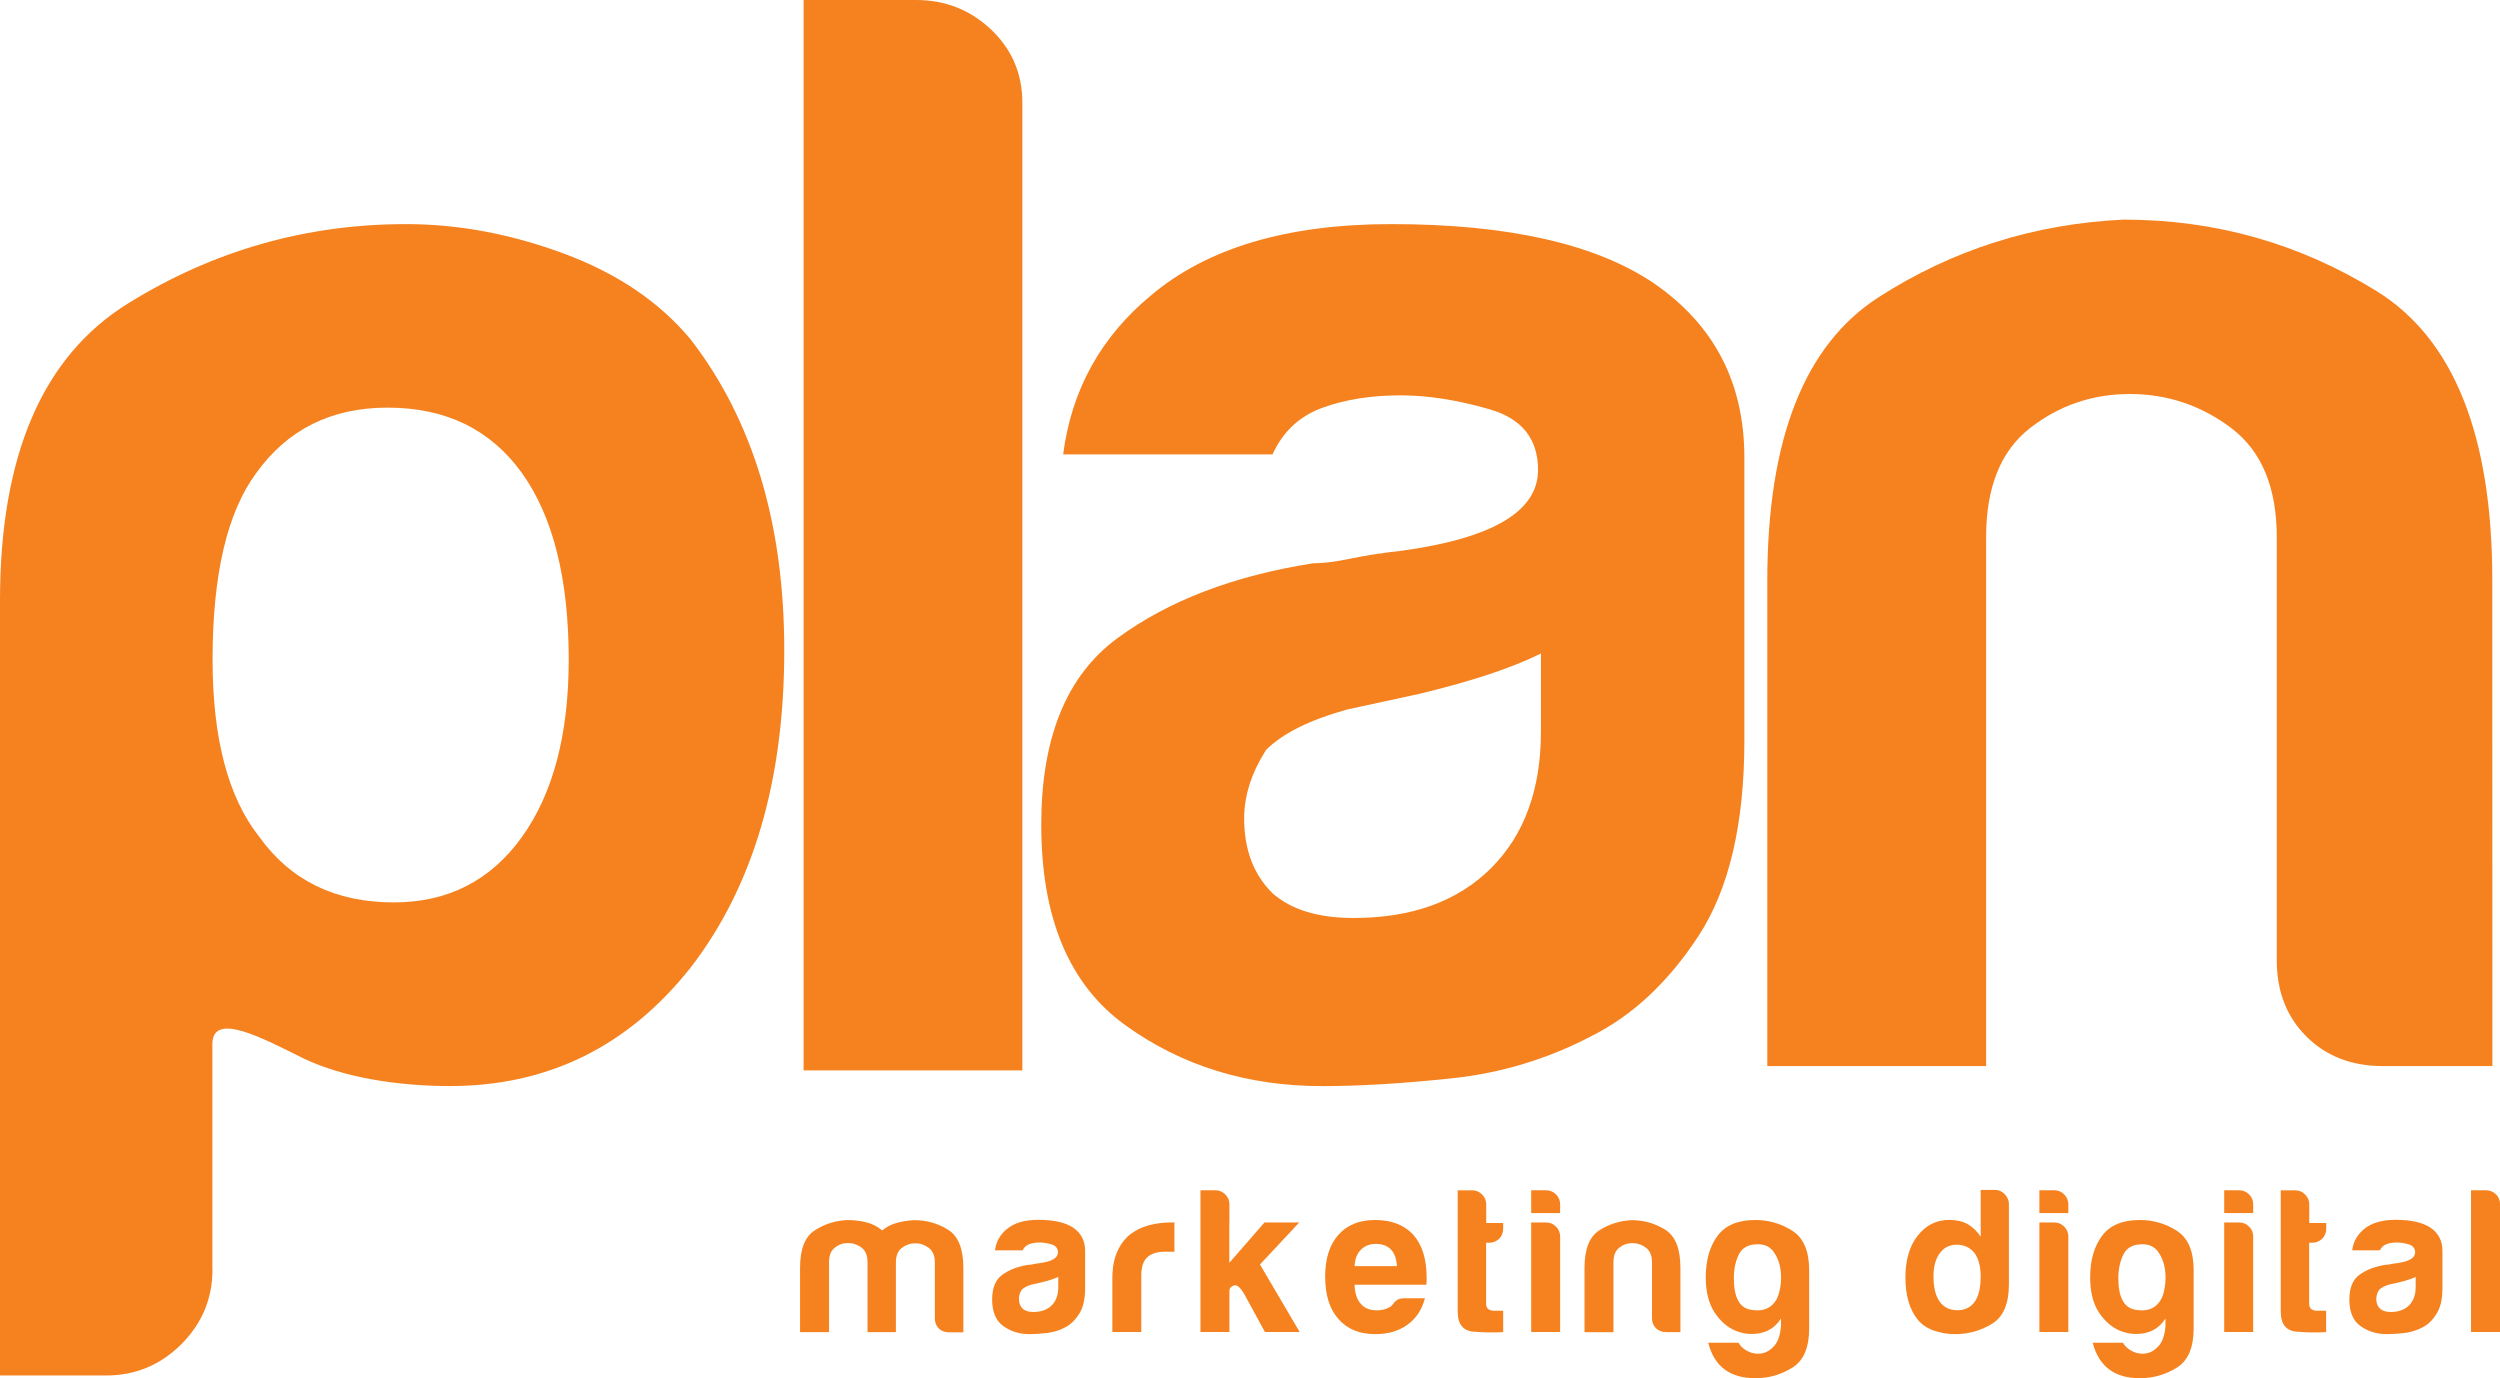 <svg width="78" height="43" viewBox="0 0 78 43" fill="none" xmlns="http://www.w3.org/2000/svg">
<path fill-rule="evenodd" clip-rule="evenodd" d="M17.744 20.582C17.744 18.058 17.256 16.118 16.283 14.757C15.305 13.399 13.911 12.718 12.09 12.718C10.335 12.718 8.971 13.399 7.996 14.757C7.086 15.986 6.632 17.929 6.632 20.582C6.632 23.044 7.119 24.887 8.095 26.117C9.07 27.475 10.467 28.155 12.286 28.155C13.974 28.155 15.305 27.475 16.283 26.117C17.256 24.758 17.744 22.915 17.744 20.582ZM6.629 39.611C6.629 40.517 6.301 41.296 5.654 41.944C5.003 42.588 4.224 42.915 3.315 42.915H0V18.738C0 14.208 1.331 11.116 3.995 9.467C6.659 7.815 9.552 6.992 12.674 6.992C14.297 6.992 15.939 7.299 17.595 7.913C19.253 8.528 20.57 9.417 21.543 10.583C23.494 13.108 24.469 16.346 24.469 20.291C24.469 24.369 23.494 27.67 21.543 30.194C19.592 32.655 17.091 33.885 14.035 33.885C12.412 33.885 10.726 33.618 9.492 33.034C8.191 32.389 6.626 31.541 6.626 32.579V39.611H6.629Z" fill="#F5821F"/>
<path fill-rule="evenodd" clip-rule="evenodd" d="M25.072 0H28.582C29.492 0 30.271 0.307 30.922 0.922C31.569 1.537 31.897 2.297 31.897 3.202V33.396H25.072V0Z" fill="#F5821F"/>
<path fill-rule="evenodd" clip-rule="evenodd" d="M48.081 20.387C47.172 20.84 45.902 21.26 44.279 21.649L42.039 22.135C40.865 22.459 40.022 22.879 39.501 23.397C39.047 24.111 38.818 24.822 38.818 25.535C38.818 26.506 39.11 27.283 39.697 27.864C40.281 28.383 41.124 28.641 42.232 28.641C44.05 28.641 45.48 28.122 46.519 27.088C47.558 26.053 48.078 24.629 48.078 22.816V20.387H48.081ZM49.641 32.332C48.277 33.045 46.83 33.481 45.304 33.643C43.775 33.805 42.428 33.887 41.259 33.887C38.92 33.887 36.87 33.256 35.118 31.991C33.363 30.732 32.487 28.644 32.487 25.73C32.487 23.011 33.28 21.068 34.873 19.904C36.465 18.738 38.496 17.962 40.967 17.575C41.292 17.575 41.681 17.525 42.138 17.429C42.59 17.333 43.114 17.251 43.698 17.188C46.557 16.801 47.987 15.959 47.987 14.664C47.987 13.692 47.483 13.061 46.475 12.77C45.469 12.479 44.541 12.334 43.698 12.334C42.788 12.334 41.976 12.463 41.262 12.721C40.546 12.982 40.025 13.467 39.703 14.178H33.17C33.429 12.172 34.341 10.52 35.9 9.225C37.656 7.738 40.157 6.992 43.408 6.992C47.048 6.992 49.778 7.609 51.597 8.835C53.481 10.131 54.424 11.941 54.424 14.274V23.109C54.424 25.7 53.95 27.722 53.01 29.176C52.062 30.633 50.941 31.684 49.641 32.332Z" fill="#F5821F"/>
<path fill-rule="evenodd" clip-rule="evenodd" d="M77.763 33.262H74.352C73.374 33.262 72.578 32.955 71.961 32.34C71.343 31.725 71.035 30.932 71.035 29.961V16.757C71.035 15.204 70.561 14.074 69.621 13.36C68.679 12.649 67.621 12.293 66.453 12.293C65.282 12.293 64.243 12.649 63.331 13.36C62.422 14.074 61.967 15.204 61.967 16.757V33.262H55.14V18.115C55.14 13.714 56.294 10.77 58.603 9.28C60.909 7.793 63.461 6.983 66.257 6.852C69.117 6.852 71.748 7.598 74.154 9.085C76.556 10.575 77.76 13.585 77.76 18.115L77.763 33.262Z" fill="#F5821F"/>
<path fill-rule="evenodd" clip-rule="evenodd" d="M27.957 41.562H27.067V39.375C27.067 39.172 27.004 39.021 26.88 38.925C26.756 38.832 26.615 38.783 26.461 38.783C26.307 38.783 26.169 38.829 26.048 38.925C25.927 39.019 25.866 39.169 25.866 39.375V41.562H24.962V39.556C24.962 38.975 25.114 38.582 25.42 38.388C25.725 38.19 26.061 38.083 26.433 38.066C26.629 38.066 26.825 38.086 27.012 38.132C27.202 38.176 27.373 38.261 27.527 38.39C27.657 38.278 27.808 38.201 27.985 38.151C28.161 38.105 28.343 38.077 28.533 38.069C28.91 38.069 29.26 38.168 29.577 38.365C29.897 38.563 30.057 38.961 30.057 39.562V41.568H29.605C29.475 41.568 29.37 41.526 29.288 41.447C29.208 41.365 29.167 41.258 29.167 41.131V39.383C29.167 39.181 29.103 39.029 28.979 38.934C28.853 38.84 28.715 38.791 28.561 38.791C28.406 38.791 28.266 38.837 28.139 38.934C28.015 39.027 27.952 39.178 27.952 39.383V41.562H27.957Z" fill="#F5821F"/>
<path fill-rule="evenodd" clip-rule="evenodd" d="M33.016 39.839C32.895 39.897 32.726 39.954 32.511 40.006L32.214 40.072C32.06 40.113 31.947 40.171 31.878 40.24C31.817 40.336 31.79 40.429 31.79 40.522C31.79 40.651 31.828 40.755 31.908 40.832C31.985 40.901 32.095 40.934 32.244 40.934C32.484 40.934 32.671 40.865 32.812 40.728C32.95 40.591 33.018 40.401 33.018 40.163V39.839H33.016ZM33.222 41.419C33.041 41.513 32.85 41.57 32.649 41.592C32.445 41.614 32.269 41.625 32.115 41.625C31.803 41.625 31.533 41.54 31.302 41.373C31.07 41.206 30.955 40.931 30.955 40.544C30.955 40.185 31.059 39.927 31.272 39.773C31.481 39.62 31.751 39.515 32.076 39.463C32.12 39.463 32.173 39.458 32.233 39.444C32.294 39.43 32.36 39.419 32.437 39.411C32.817 39.359 33.007 39.249 33.007 39.076C33.007 38.947 32.941 38.865 32.806 38.824C32.671 38.785 32.553 38.766 32.437 38.766C32.316 38.766 32.208 38.783 32.115 38.818C32.018 38.854 31.949 38.917 31.908 39.01H31.043C31.079 38.747 31.197 38.527 31.404 38.355C31.635 38.157 31.966 38.058 32.396 38.058C32.878 38.058 33.239 38.141 33.481 38.302C33.732 38.472 33.856 38.714 33.856 39.021V40.193C33.856 40.536 33.793 40.802 33.669 40.994C33.542 41.194 33.393 41.334 33.222 41.419Z" fill="#F5821F"/>
<path fill-rule="evenodd" clip-rule="evenodd" d="M34.705 41.562V39.902C34.705 39.567 34.754 39.288 34.853 39.062C34.953 38.835 35.088 38.651 35.261 38.514C35.424 38.385 35.617 38.291 35.834 38.231C36.055 38.173 36.281 38.141 36.512 38.141C36.529 38.141 36.553 38.141 36.578 38.141C36.606 38.141 36.625 38.141 36.642 38.141V39.054H36.344C36.093 39.054 35.909 39.115 35.787 39.233C35.666 39.353 35.608 39.543 35.608 39.798V41.559H34.705V41.562Z" fill="#F5821F"/>
<path fill-rule="evenodd" clip-rule="evenodd" d="M38.355 38.141V39.4L39.452 38.141H40.537L39.311 39.452L40.551 41.559H39.466L38.835 40.401C38.705 40.171 38.592 40.072 38.499 40.105C38.405 40.141 38.358 40.193 38.358 40.259V41.559H37.454V37.136H37.92C38.041 37.136 38.143 37.18 38.228 37.265C38.314 37.353 38.358 37.449 38.358 37.562V38.141H38.355Z" fill="#F5821F"/>
<path fill-rule="evenodd" clip-rule="evenodd" d="M42.265 39.504H43.585C43.568 39.274 43.508 39.101 43.403 38.991C43.29 38.87 43.133 38.81 42.926 38.81C42.736 38.81 42.582 38.87 42.461 38.991C42.339 39.109 42.273 39.282 42.265 39.504ZM43.813 40.506H44.458C44.362 40.865 44.182 41.14 43.915 41.329C43.648 41.526 43.312 41.625 42.907 41.625C42.416 41.625 42.033 41.469 41.758 41.151C41.482 40.843 41.345 40.401 41.345 39.825C41.345 39.276 41.48 38.848 41.747 38.538C42.023 38.223 42.405 38.064 42.896 38.064C43.414 38.064 43.811 38.217 44.097 38.527C44.373 38.843 44.51 39.285 44.51 39.853C44.51 39.886 44.51 39.916 44.51 39.943C44.51 39.971 44.51 39.987 44.51 39.995C44.51 40.039 44.505 40.069 44.497 40.083H42.262C42.27 40.349 42.337 40.547 42.455 40.676C42.568 40.813 42.733 40.882 42.959 40.882C43.105 40.882 43.229 40.852 43.334 40.794C43.359 40.786 43.383 40.772 43.406 40.747C43.425 40.725 43.452 40.701 43.474 40.676C43.483 40.648 43.516 40.615 43.574 40.572C43.632 40.528 43.711 40.506 43.813 40.506Z" fill="#F5821F"/>
<path fill-rule="evenodd" clip-rule="evenodd" d="M46.899 41.562C46.615 41.579 46.307 41.576 45.976 41.548C45.646 41.524 45.48 41.312 45.48 40.92V37.139H45.946C46.056 37.139 46.155 37.183 46.241 37.268C46.329 37.356 46.37 37.457 46.37 37.578V38.157H46.899V38.338C46.899 38.464 46.855 38.569 46.77 38.654C46.681 38.733 46.58 38.774 46.458 38.774H46.367V40.679C46.367 40.824 46.453 40.895 46.626 40.895H46.899V41.562Z" fill="#F5821F"/>
<path fill-rule="evenodd" clip-rule="evenodd" d="M47.773 38.141H48.238C48.359 38.141 48.461 38.184 48.547 38.27C48.632 38.355 48.676 38.459 48.676 38.577V41.559H47.773V38.141ZM47.773 37.136H48.238C48.359 37.136 48.461 37.18 48.547 37.265C48.632 37.353 48.676 37.455 48.676 37.575V37.847H47.773V37.136Z" fill="#F5821F"/>
<path fill-rule="evenodd" clip-rule="evenodd" d="M52.432 41.562H51.983C51.853 41.562 51.748 41.521 51.666 41.441C51.583 41.359 51.542 41.252 51.542 41.126V39.378C51.542 39.175 51.478 39.024 51.354 38.928C51.23 38.835 51.09 38.785 50.936 38.785C50.781 38.785 50.644 38.832 50.52 38.928C50.401 39.021 50.34 39.172 50.34 39.378V41.565H49.437V39.559C49.437 38.977 49.588 38.585 49.894 38.39C50.2 38.193 50.539 38.086 50.908 38.069C51.285 38.069 51.635 38.168 51.952 38.365C52.272 38.563 52.429 38.961 52.429 39.562V41.562H52.432Z" fill="#F5821F"/>
<path fill-rule="evenodd" clip-rule="evenodd" d="M54.096 39.877C54.096 40.47 54.267 40.797 54.611 40.862C54.955 40.928 55.209 40.846 55.374 40.624C55.451 40.528 55.507 40.38 55.542 40.179C55.578 39.976 55.578 39.779 55.548 39.581C55.517 39.383 55.446 39.208 55.336 39.054C55.223 38.898 55.06 38.821 54.845 38.821C54.55 38.821 54.352 38.931 54.25 39.142C54.145 39.359 54.096 39.603 54.096 39.877ZM55.567 41.356V41.137C55.413 41.378 55.203 41.529 54.942 41.587C54.677 41.647 54.418 41.625 54.162 41.524C53.903 41.419 53.682 41.23 53.498 40.953C53.313 40.673 53.22 40.308 53.22 39.853C53.22 39.32 53.341 38.89 53.586 38.56C53.831 38.228 54.225 38.064 54.768 38.064C55.181 38.064 55.564 38.173 55.917 38.398C56.27 38.621 56.446 39.032 56.446 39.633V41.447C56.446 42.048 56.27 42.457 55.917 42.673C55.567 42.893 55.181 43 54.768 43C53.975 43 53.484 42.632 53.297 41.894H54.239C54.311 42.015 54.415 42.105 54.556 42.171C54.699 42.237 54.843 42.251 54.983 42.224C55.126 42.193 55.256 42.111 55.371 41.974C55.482 41.837 55.548 41.631 55.567 41.356Z" fill="#F5821F"/>
<path fill-rule="evenodd" clip-rule="evenodd" d="M60.325 39.825C60.325 40.168 60.389 40.429 60.518 40.61C60.648 40.791 60.83 40.879 61.075 40.879C61.306 40.879 61.488 40.791 61.615 40.61C61.739 40.429 61.797 40.168 61.797 39.825C61.797 39.515 61.733 39.271 61.604 39.093C61.466 38.922 61.281 38.835 61.047 38.835C60.824 38.835 60.648 38.925 60.518 39.106C60.391 39.276 60.325 39.518 60.325 39.825ZM61.797 37.125H62.237C62.361 37.125 62.463 37.169 62.549 37.26C62.634 37.35 62.678 37.452 62.678 37.562V40.069C62.678 40.679 62.502 41.09 62.149 41.304C61.797 41.518 61.414 41.625 61 41.625C60.777 41.625 60.557 41.59 60.342 41.516C60.127 41.441 59.953 41.324 59.824 41.162C59.573 40.843 59.449 40.41 59.449 39.861C59.449 39.32 59.573 38.887 59.824 38.563C60.083 38.228 60.413 38.061 60.819 38.061C61.033 38.061 61.224 38.102 61.386 38.19C61.56 38.291 61.695 38.426 61.797 38.588V37.125Z" fill="#F5821F"/>
<path fill-rule="evenodd" clip-rule="evenodd" d="M63.629 38.141H64.094C64.216 38.141 64.318 38.184 64.403 38.27C64.488 38.355 64.532 38.459 64.532 38.577V41.559H63.629V38.141ZM63.629 37.136H64.094C64.216 37.136 64.318 37.18 64.403 37.265C64.488 37.353 64.532 37.455 64.532 37.575V37.847H63.629V37.136Z" fill="#F5821F"/>
<path fill-rule="evenodd" clip-rule="evenodd" d="M66.092 39.877C66.092 40.47 66.266 40.797 66.61 40.862C66.954 40.928 67.208 40.846 67.37 40.624C67.448 40.528 67.505 40.38 67.538 40.179C67.574 39.976 67.574 39.779 67.544 39.581C67.514 39.383 67.442 39.208 67.332 39.054C67.219 38.898 67.056 38.821 66.841 38.821C66.549 38.821 66.351 38.931 66.249 39.142C66.144 39.359 66.092 39.603 66.092 39.877ZM67.563 41.356V41.137C67.409 41.378 67.2 41.529 66.938 41.587C66.673 41.647 66.414 41.625 66.155 41.524C65.899 41.419 65.673 41.23 65.489 40.953C65.304 40.673 65.213 40.308 65.213 39.853C65.213 39.32 65.337 38.89 65.582 38.56C65.828 38.228 66.222 38.064 66.764 38.064C67.177 38.064 67.561 38.173 67.913 38.398C68.266 38.621 68.442 39.032 68.442 39.633V41.447C68.442 42.048 68.266 42.457 67.913 42.673C67.558 42.893 67.175 43 66.764 43C65.974 43 65.483 42.632 65.293 41.894H66.235C66.304 42.015 66.412 42.105 66.552 42.171C66.695 42.237 66.836 42.251 66.979 42.224C67.122 42.193 67.249 42.111 67.368 41.974C67.478 41.837 67.547 41.631 67.563 41.356Z" fill="#F5821F"/>
<path fill-rule="evenodd" clip-rule="evenodd" d="M69.395 38.141H69.861C69.982 38.141 70.087 38.184 70.172 38.27C70.258 38.355 70.299 38.459 70.299 38.577V41.559H69.395V38.141ZM69.395 37.136H69.861C69.982 37.136 70.087 37.18 70.172 37.265C70.258 37.353 70.299 37.455 70.299 37.575V37.847H69.395V37.136Z" fill="#F5821F"/>
<path fill-rule="evenodd" clip-rule="evenodd" d="M72.581 41.562C72.297 41.579 71.988 41.576 71.657 41.548C71.324 41.524 71.159 41.312 71.159 40.92V37.139H71.622C71.735 37.139 71.834 37.183 71.919 37.268C72.007 37.356 72.049 37.457 72.049 37.578V38.157H72.578V38.338C72.578 38.464 72.534 38.569 72.448 38.654C72.36 38.733 72.258 38.774 72.137 38.774H72.046V40.679C72.046 40.824 72.131 40.895 72.305 40.895H72.575V41.562H72.581Z" fill="#F5821F"/>
<path fill-rule="evenodd" clip-rule="evenodd" d="M75.369 39.839C75.25 39.897 75.079 39.954 74.865 40.006L74.567 40.072C74.413 40.113 74.3 40.171 74.231 40.24C74.17 40.336 74.14 40.429 74.14 40.522C74.14 40.651 74.178 40.755 74.258 40.832C74.336 40.901 74.446 40.934 74.595 40.934C74.834 40.934 75.022 40.865 75.162 40.728C75.297 40.591 75.369 40.401 75.369 40.163V39.839ZM75.573 41.419C75.391 41.513 75.201 41.57 75 41.592C74.796 41.614 74.619 41.625 74.462 41.625C74.154 41.625 73.881 41.54 73.647 41.373C73.415 41.206 73.3 40.931 73.3 40.544C73.3 40.185 73.404 39.927 73.614 39.773C73.826 39.62 74.093 39.515 74.421 39.463C74.462 39.463 74.515 39.458 74.578 39.444C74.639 39.43 74.705 39.419 74.785 39.411C75.165 39.359 75.352 39.249 75.352 39.076C75.352 38.947 75.283 38.865 75.151 38.824C75.016 38.785 74.895 38.766 74.782 38.766C74.661 38.766 74.553 38.783 74.46 38.818C74.363 38.854 74.297 38.917 74.253 39.01H73.388C73.421 38.747 73.545 38.527 73.749 38.355C73.983 38.157 74.314 38.058 74.743 38.058C75.225 38.058 75.586 38.141 75.829 38.302C76.08 38.472 76.204 38.714 76.204 39.021V40.193C76.204 40.536 76.143 40.802 76.016 40.994C75.895 41.194 75.746 41.334 75.573 41.419Z" fill="#F5821F"/>
<path fill-rule="evenodd" clip-rule="evenodd" d="M77.096 37.136H77.559C77.68 37.136 77.785 37.177 77.871 37.26C77.956 37.342 78 37.444 78 37.562V41.559H77.096V37.136Z" fill="#F5821F"/>
</svg>
